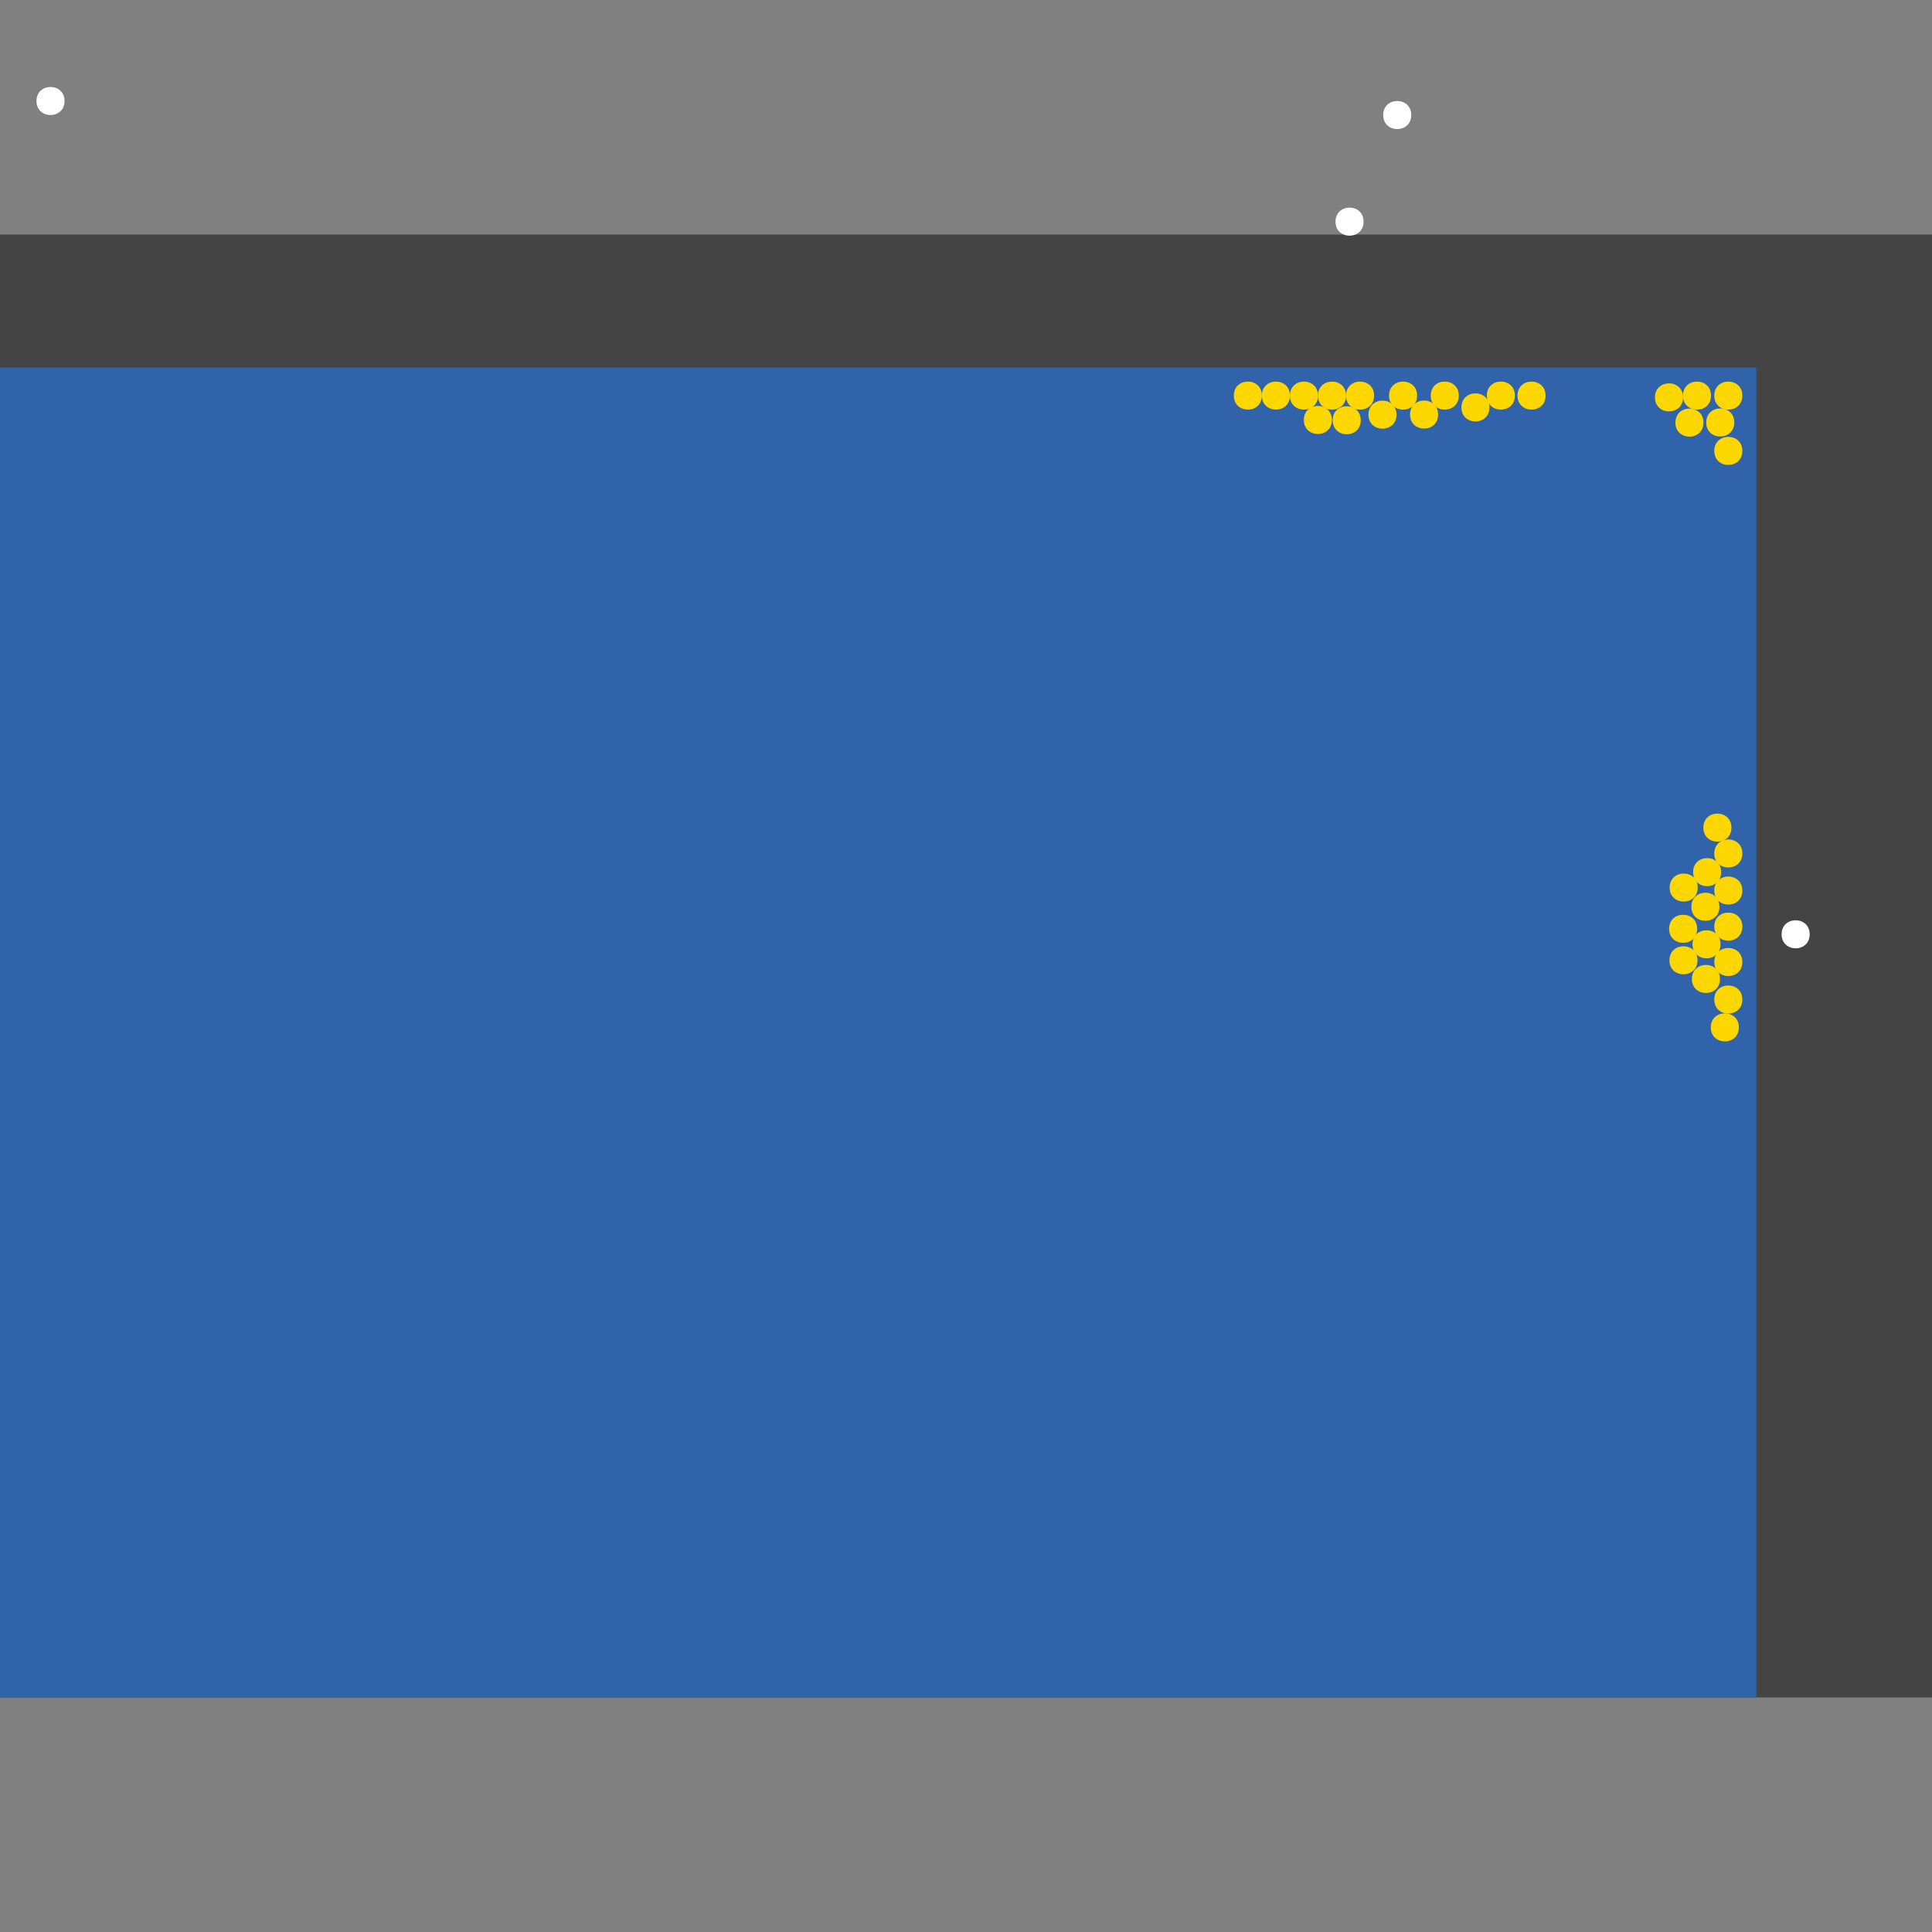 <?xml version="1.0" encoding="UTF-8"?>
<svg xmlns="http://www.w3.org/2000/svg" xmlns:xlink="http://www.w3.org/1999/xlink" width="512pt" height="512pt" viewBox="0 0 512 512" version="1.1">
<rect x="0" y="0" width="512" height="512" fill="#808080" stroke="none"/>
<g id="surface246">
<path style=" stroke:none;fill-rule:nonzero;fill:rgb(26.7%,26.7%,26.7%);fill-opacity:1;" d="M 0 62.16 L 512 62.16 L 512 449.84 L 0 449.84 Z M 0 62.16 "/>
<path style=" stroke:none;fill-rule:nonzero;fill:rgb(19.2%,38.8%,66.7%);fill-opacity:1;" d="M 0 97.402 L 465.453 97.402 L 465.453 449.84 L 0 449.84 Z M 0 97.402 "/>
<path style=" stroke:none;fill-rule:nonzero;fill:rgb(100%,100%,100%);fill-opacity:1;" d="M 374 30.484 C 374 35.441 366.562 35.441 366.562 30.484 C 366.562 25.527 374 25.527 374 30.484 "/>
<path style=" stroke:none;fill-rule:nonzero;fill:rgb(100%,100%,100%);fill-opacity:1;" d="M 479.582 247.598 C 479.582 252.555 472.145 252.555 472.145 247.598 C 472.145 242.641 479.582 242.641 479.582 247.598 "/>
<path style=" stroke:none;fill-rule:nonzero;fill:rgb(100%,100%,100%);fill-opacity:1;" d="M 17.102 26.766 C 17.102 31.723 9.668 31.723 9.668 26.766 C 9.668 21.809 17.102 21.809 17.102 26.766 "/>
<path style=" stroke:none;fill-rule:nonzero;fill:rgb(100%,100%,100%);fill-opacity:1;" d="M 361.359 58.738 C 361.359 63.695 353.926 63.695 353.926 58.738 C 353.926 53.781 361.359 53.781 361.359 58.738 "/>
<path style=" stroke:none;fill-rule:nonzero;fill:rgb(100%,84.3%,0%);fill-opacity:1;" d="M 352.969 111.297 C 352.969 116.254 345.535 116.254 345.535 111.297 C 345.535 106.34 352.969 106.34 352.969 111.297 "/>
<path style=" stroke:none;fill-rule:nonzero;fill:rgb(100%,84.3%,0%);fill-opacity:1;" d="M 461.738 236.008 C 461.738 240.965 454.301 240.965 454.301 236.008 C 454.301 231.051 461.738 231.051 461.738 236.008 "/>
<path style=" stroke:none;fill-rule:nonzero;fill:rgb(100%,84.3%,0%);fill-opacity:1;" d="M 386.594 104.84 C 386.594 109.797 379.16 109.797 379.16 104.84 C 379.16 99.883 386.594 99.883 386.594 104.84 "/>
<path style=" stroke:none;fill-rule:nonzero;fill:rgb(100%,84.3%,0%);fill-opacity:1;" d="M 455.664 240.301 C 455.664 245.258 448.23 245.258 448.23 240.301 C 448.23 235.344 455.664 235.344 455.664 240.301 "/>
<path style=" stroke:none;fill-rule:nonzero;fill:rgb(100%,84.3%,0%);fill-opacity:1;" d="M 461.738 254.945 C 461.738 259.902 454.301 259.902 454.301 254.945 C 454.301 249.988 461.738 249.988 461.738 254.945 "/>
<path style=" stroke:none;fill-rule:nonzero;fill:rgb(100%,84.3%,0%);fill-opacity:1;" d="M 461.738 264.887 C 461.738 269.844 454.301 269.844 454.301 264.887 C 454.301 259.93 461.738 259.93 461.738 264.887 "/>
<path style=" stroke:none;fill-rule:nonzero;fill:rgb(100%,84.3%,0%);fill-opacity:1;" d="M 461.738 245.566 C 461.738 250.523 454.301 250.523 454.301 245.566 C 454.301 240.609 461.738 240.609 461.738 245.566 "/>
<path style=" stroke:none;fill-rule:nonzero;fill:rgb(100%,84.3%,0%);fill-opacity:1;" d="M 458.848 219.328 C 458.848 224.285 451.41 224.285 451.41 219.328 C 451.41 214.371 458.848 214.371 458.848 219.328 "/>
<path style=" stroke:none;fill-rule:nonzero;fill:rgb(100%,84.3%,0%);fill-opacity:1;" d="M 461.738 104.84 C 461.738 109.797 454.301 109.797 454.301 104.84 C 454.301 99.883 461.738 99.883 461.738 104.84 "/>
<path style=" stroke:none;fill-rule:nonzero;fill:rgb(100%,84.3%,0%);fill-opacity:1;" d="M 394.727 107.969 C 394.727 112.926 387.289 112.926 387.289 107.969 C 387.289 103.012 394.727 103.012 394.727 107.969 "/>
<path style=" stroke:none;fill-rule:nonzero;fill:rgb(100%,84.3%,0%);fill-opacity:1;" d="M 364.152 104.84 C 364.152 109.797 356.719 109.797 356.719 104.84 C 356.719 99.883 364.152 99.883 364.152 104.84 "/>
<path style=" stroke:none;fill-rule:nonzero;fill:rgb(100%,84.3%,0%);fill-opacity:1;" d="M 449.77 246.141 C 449.77 251.098 442.332 251.098 442.332 246.141 C 442.332 241.184 449.77 241.184 449.77 246.141 "/>
<path style=" stroke:none;fill-rule:nonzero;fill:rgb(100%,84.3%,0%);fill-opacity:1;" d="M 409.59 104.84 C 409.59 109.797 402.156 109.797 402.156 104.84 C 402.156 99.883 409.59 99.883 409.59 104.84 "/>
<path style=" stroke:none;fill-rule:nonzero;fill:rgb(100%,84.3%,0%);fill-opacity:1;" d="M 341.848 104.84 C 341.848 109.797 334.41 109.797 334.41 104.84 C 334.41 99.883 341.848 99.883 341.848 104.84 "/>
<path style=" stroke:none;fill-rule:nonzero;fill:rgb(100%,84.3%,0%);fill-opacity:1;" d="M 451.438 112 C 451.438 116.957 444.004 116.957 444.004 112 C 444.004 107.043 451.438 107.043 451.438 112 "/>
<path style=" stroke:none;fill-rule:nonzero;fill:rgb(100%,84.3%,0%);fill-opacity:1;" d="M 334.41 104.84 C 334.41 109.797 326.977 109.797 326.977 104.84 C 326.977 99.883 334.41 99.883 334.41 104.84 "/>
<path style=" stroke:none;fill-rule:nonzero;fill:rgb(100%,84.3%,0%);fill-opacity:1;" d="M 349.281 104.84 C 349.281 109.797 341.848 109.797 341.848 104.84 C 341.848 99.883 349.281 99.883 349.281 104.84 "/>
<path style=" stroke:none;fill-rule:nonzero;fill:rgb(100%,84.3%,0%);fill-opacity:1;" d="M 461.738 119.492 C 461.738 124.449 454.301 124.449 454.301 119.492 C 454.301 114.535 461.738 114.535 461.738 119.492 "/>
<path style=" stroke:none;fill-rule:nonzero;fill:rgb(100%,84.3%,0%);fill-opacity:1;" d="M 460.816 272.266 C 460.816 277.223 453.379 277.223 453.379 272.266 C 453.379 267.309 460.816 267.309 460.816 272.266 "/>
<path style=" stroke:none;fill-rule:nonzero;fill:rgb(100%,84.3%,0%);fill-opacity:1;" d="M 370.09 109.887 C 370.09 114.844 362.656 114.844 362.656 109.887 C 362.656 104.93 370.09 104.93 370.09 109.887 "/>
<path style=" stroke:none;fill-rule:nonzero;fill:rgb(100%,84.3%,0%);fill-opacity:1;" d="M 453.441 104.84 C 453.441 109.797 446.004 109.797 446.004 104.84 C 446.004 99.883 453.441 99.883 453.441 104.84 "/>
<path style=" stroke:none;fill-rule:nonzero;fill:rgb(100%,84.3%,0%);fill-opacity:1;" d="M 459.602 111.961 C 459.602 116.918 452.168 116.918 452.168 111.961 C 452.168 107.004 459.602 107.004 459.602 111.961 "/>
<path style=" stroke:none;fill-rule:nonzero;fill:rgb(100%,84.3%,0%);fill-opacity:1;" d="M 456.125 231.129 C 456.125 236.086 448.691 236.086 448.691 231.129 C 448.691 226.172 456.125 226.172 456.125 231.129 "/>
<path style=" stroke:none;fill-rule:nonzero;fill:rgb(100%,84.3%,0%);fill-opacity:1;" d="M 375.551 104.84 C 375.551 109.797 368.113 109.797 368.113 104.84 C 368.113 99.883 375.551 99.883 375.551 104.84 "/>
<path style=" stroke:none;fill-rule:nonzero;fill:rgb(100%,84.3%,0%);fill-opacity:1;" d="M 449.91 235.211 C 449.91 240.164 442.477 240.164 442.477 235.211 C 442.477 230.254 449.91 230.254 449.91 235.211 "/>
<path style=" stroke:none;fill-rule:nonzero;fill:rgb(100%,84.3%,0%);fill-opacity:1;" d="M 446.02 105.312 C 446.02 110.27 438.586 110.27 438.586 105.312 C 438.586 100.355 446.02 100.355 446.02 105.312 "/>
<path style=" stroke:none;fill-rule:nonzero;fill:rgb(100%,84.3%,0%);fill-opacity:1;" d="M 461.738 226.18 C 461.738 231.137 454.301 231.137 454.301 226.18 C 454.301 221.223 461.738 221.223 461.738 226.18 "/>
<path style=" stroke:none;fill-rule:nonzero;fill:rgb(100%,84.3%,0%);fill-opacity:1;" d="M 449.852 254.488 C 449.852 259.445 442.418 259.445 442.418 254.488 C 442.418 249.531 449.852 249.531 449.852 254.488 "/>
<path style=" stroke:none;fill-rule:nonzero;fill:rgb(100%,84.3%,0%);fill-opacity:1;" d="M 401.469 104.84 C 401.469 109.797 394.035 109.797 394.035 104.84 C 394.035 99.883 401.469 99.883 401.469 104.84 "/>
<path style=" stroke:none;fill-rule:nonzero;fill:rgb(100%,84.3%,0%);fill-opacity:1;" d="M 360.613 111.379 C 360.613 116.332 353.176 116.332 353.176 111.379 C 353.176 106.422 360.613 106.422 360.613 111.379 "/>
<path style=" stroke:none;fill-rule:nonzero;fill:rgb(100%,84.3%,0%);fill-opacity:1;" d="M 381.113 109.863 C 381.113 114.82 373.68 114.82 373.68 109.863 C 373.68 104.906 381.113 104.906 381.113 109.863 "/>
<path style=" stroke:none;fill-rule:nonzero;fill:rgb(100%,84.3%,0%);fill-opacity:1;" d="M 455.961 250.25 C 455.961 255.207 448.527 255.207 448.527 250.25 C 448.527 245.293 455.961 245.293 455.961 250.25 "/>
<path style=" stroke:none;fill-rule:nonzero;fill:rgb(100%,84.3%,0%);fill-opacity:1;" d="M 455.809 259.434 C 455.809 264.391 448.375 264.391 448.375 259.434 C 448.375 254.477 455.809 254.477 455.809 259.434 "/>
<path style=" stroke:none;fill-rule:nonzero;fill:rgb(100%,84.3%,0%);fill-opacity:1;" d="M 356.719 104.84 C 356.719 109.797 349.281 109.797 349.281 104.84 C 349.281 99.883 356.719 99.883 356.719 104.84 "/>
</g>
</svg>

